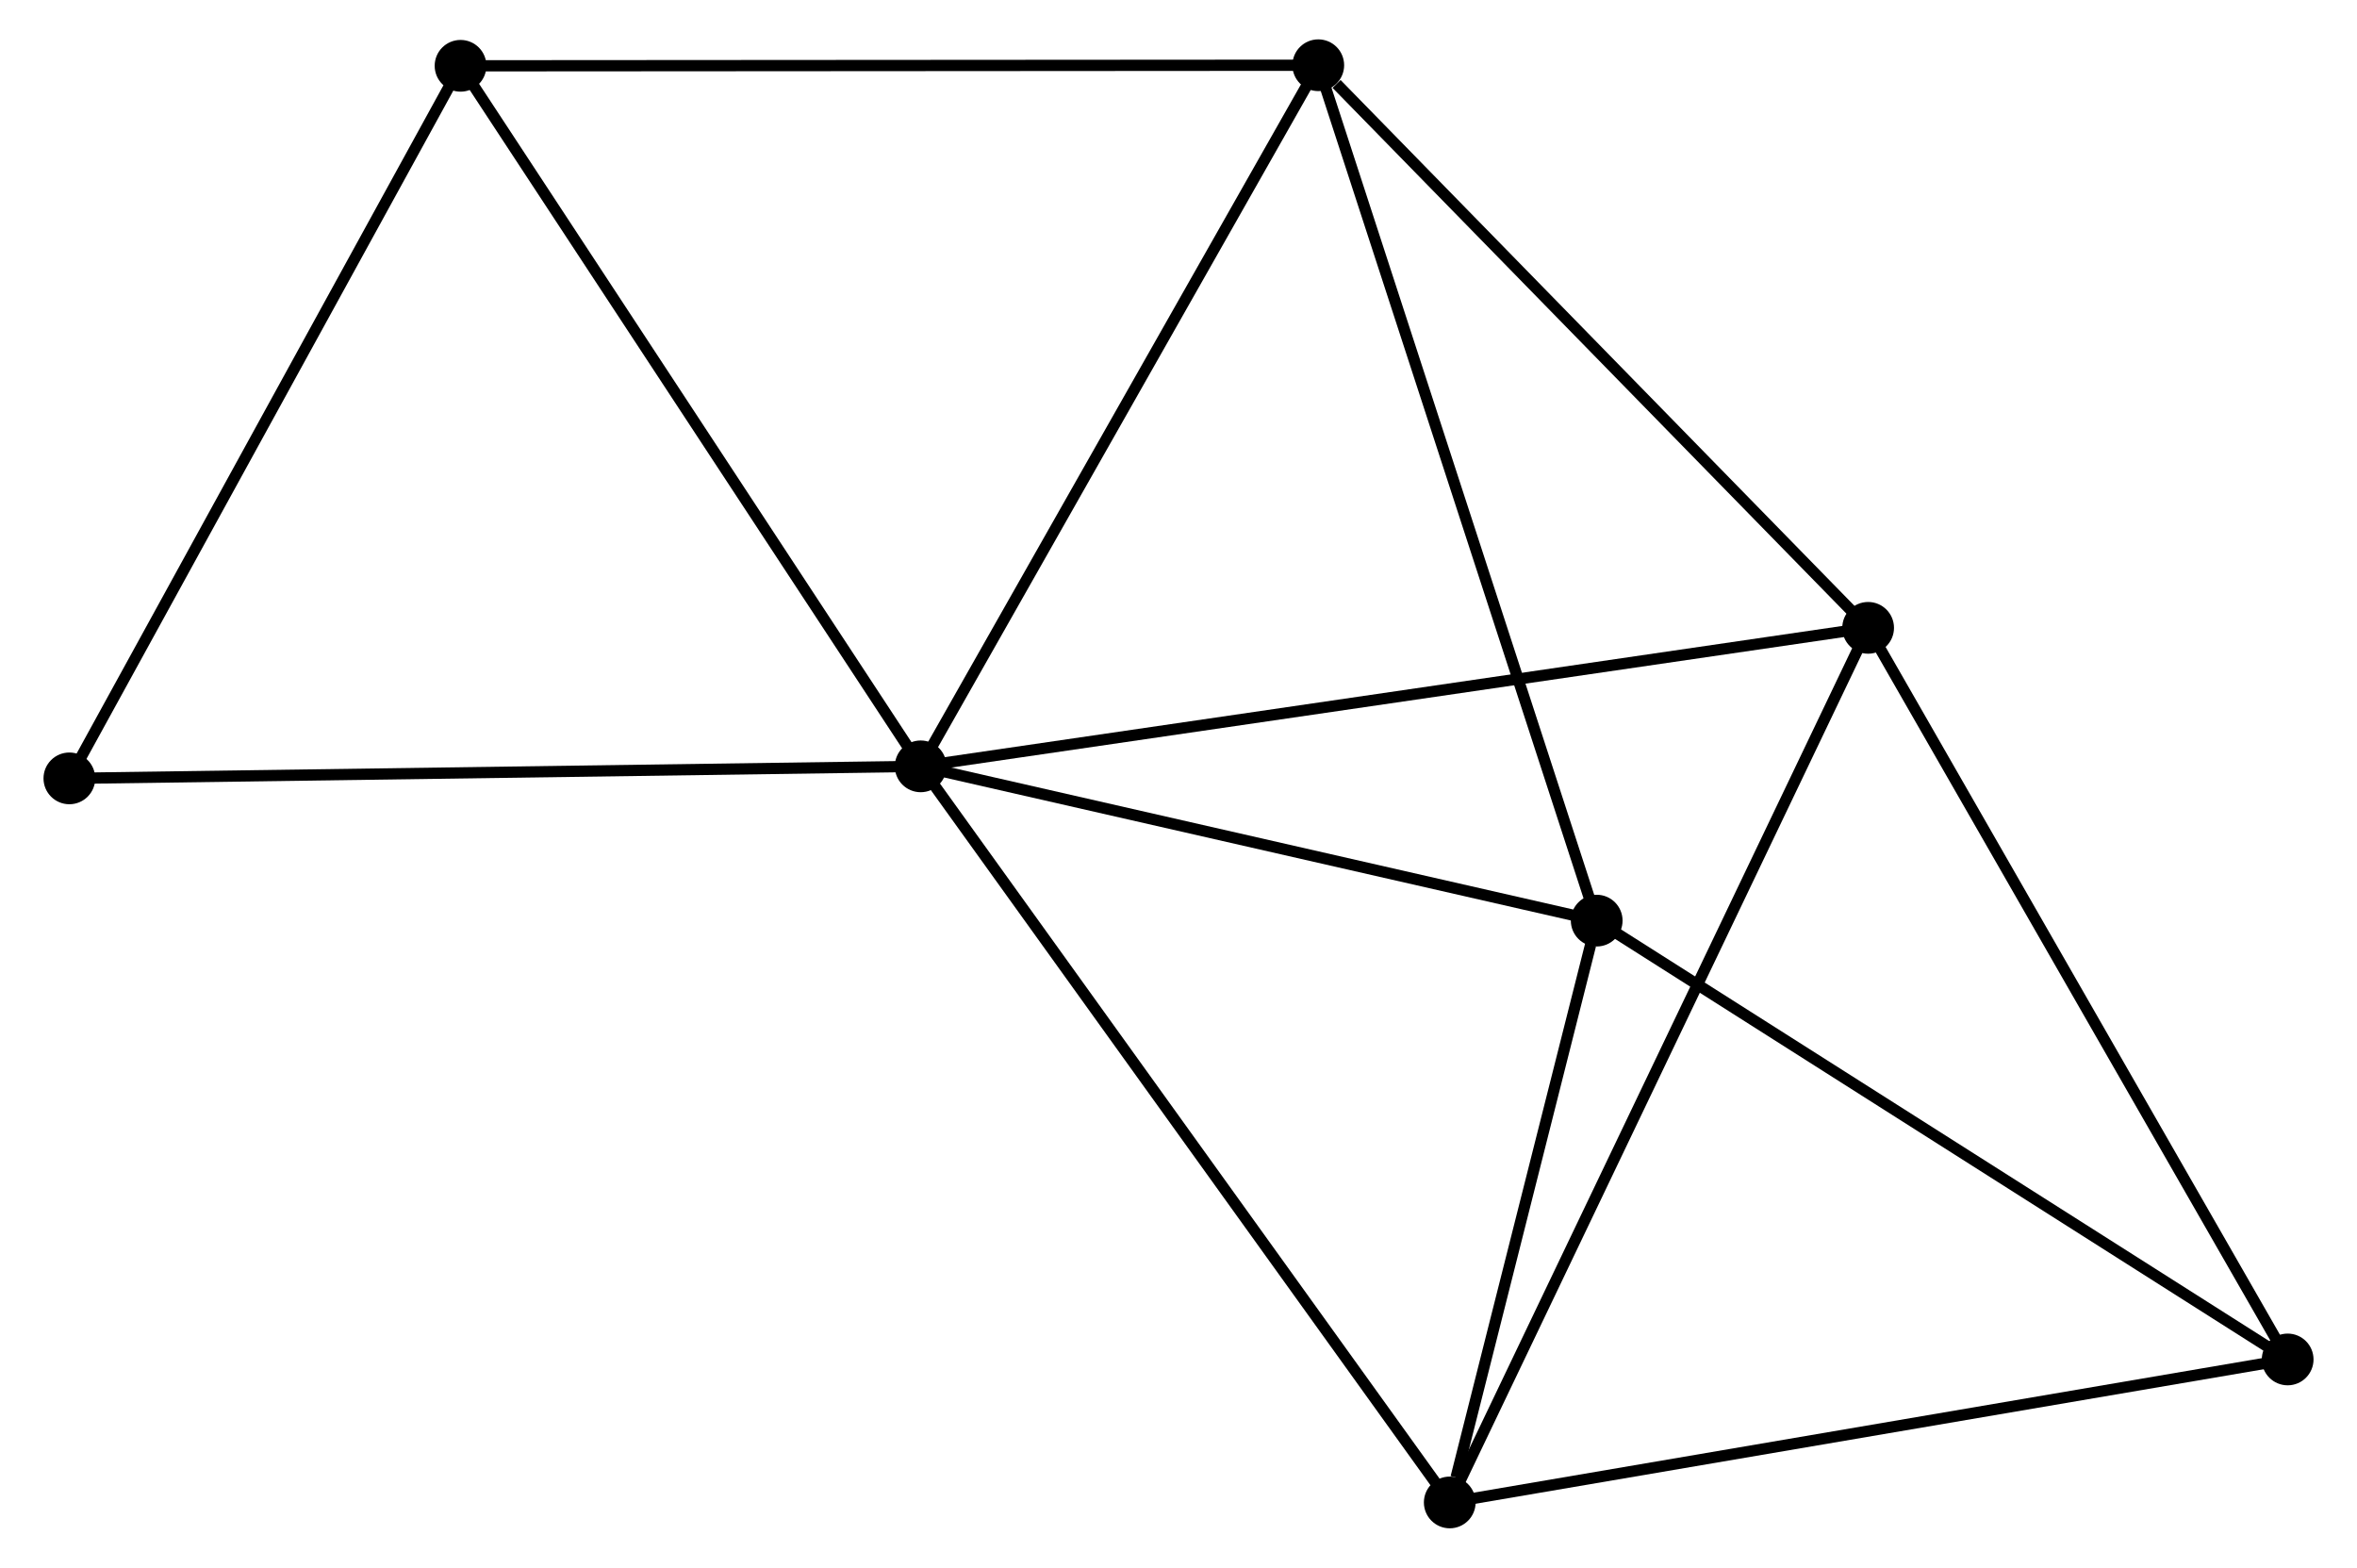 <?xml version="1.0" encoding="UTF-8" standalone="no"?>
<!DOCTYPE svg PUBLIC "-//W3C//DTD SVG 1.1//EN"
 "http://www.w3.org/Graphics/SVG/1.1/DTD/svg11.dtd">
<!-- Generated by graphviz version 2.36.0 (20140111.2315)
 -->
<!-- Title: %3 Pages: 1 -->
<svg width="209pt" height="139pt"
 viewBox="0.00 0.00 208.85 139.39" xmlns="http://www.w3.org/2000/svg" xmlns:xlink="http://www.w3.org/1999/xlink">
<g id="graph0" class="graph" transform="scale(1 1) rotate(0) translate(4 135.388)">
<title>%3</title>
<!-- 0 -->
<g id="node1" class="node"><title>0</title>
<ellipse fill="black" stroke="black" cx="77.5" cy="-67.249" rx="1.8" ry="1.8"/>
</g>
<!-- 1 -->
<g id="node2" class="node"><title>1</title>
<ellipse fill="black" stroke="black" cx="112.854" cy="-129.588" rx="1.8" ry="1.8"/>
</g>
<!-- 0&#45;&#45;1 -->
<g id="edge1" class="edge"><title>0&#45;&#45;1</title>
<path fill="none" stroke="black" d="M78.52,-69.047C83.683,-78.15 106.884,-119.06 111.897,-127.9"/>
</g>
<!-- 2 -->
<g id="node3" class="node"><title>2</title>
<ellipse fill="black" stroke="black" cx="124.545" cy="-1.8" rx="1.8" ry="1.8"/>
</g>
<!-- 0&#45;&#45;2 -->
<g id="edge2" class="edge"><title>0&#45;&#45;2</title>
<path fill="none" stroke="black" d="M78.663,-65.631C85.115,-56.655 116.468,-13.036 123.25,-3.602"/>
</g>
<!-- 3 -->
<g id="node4" class="node"><title>3</title>
<ellipse fill="black" stroke="black" cx="161.748" cy="-79.564" rx="1.8" ry="1.8"/>
</g>
<!-- 0&#45;&#45;3 -->
<g id="edge3" class="edge"><title>0&#45;&#45;3</title>
<path fill="none" stroke="black" d="M79.583,-67.553C91.239,-69.257 148.274,-77.594 159.739,-79.27"/>
</g>
<!-- 4 -->
<g id="node5" class="node"><title>4</title>
<ellipse fill="black" stroke="black" cx="137.612" cy="-53.532" rx="1.8" ry="1.8"/>
</g>
<!-- 0&#45;&#45;4 -->
<g id="edge4" class="edge"><title>0&#45;&#45;4</title>
<path fill="none" stroke="black" d="M79.5,-66.792C88.627,-64.71 126.274,-56.119 135.543,-54.004"/>
</g>
<!-- 6 -->
<g id="node6" class="node"><title>6</title>
<ellipse fill="black" stroke="black" cx="36.584" cy="-129.537" rx="1.8" ry="1.8"/>
</g>
<!-- 0&#45;&#45;6 -->
<g id="edge5" class="edge"><title>0&#45;&#45;6</title>
<path fill="none" stroke="black" d="M76.489,-68.788C70.877,-77.331 43.608,-118.844 37.71,-127.822"/>
</g>
<!-- 7 -->
<g id="node7" class="node"><title>7</title>
<ellipse fill="black" stroke="black" cx="1.8" cy="-66.179" rx="1.8" ry="1.8"/>
</g>
<!-- 0&#45;&#45;7 -->
<g id="edge6" class="edge"><title>0&#45;&#45;7</title>
<path fill="none" stroke="black" d="M75.629,-67.222C65.156,-67.074 13.908,-66.35 3.606,-66.205"/>
</g>
<!-- 1&#45;&#45;3 -->
<g id="edge7" class="edge"><title>1&#45;&#45;3</title>
<path fill="none" stroke="black" d="M114.481,-127.923C122.037,-120.193 153.627,-87.873 160.447,-80.895"/>
</g>
<!-- 1&#45;&#45;4 -->
<g id="edge8" class="edge"><title>1&#45;&#45;4</title>
<path fill="none" stroke="black" d="M113.466,-127.708C116.892,-117.185 133.652,-65.697 137.021,-55.346"/>
</g>
<!-- 1&#45;&#45;6 -->
<g id="edge9" class="edge"><title>1&#45;&#45;6</title>
<path fill="none" stroke="black" d="M110.969,-129.586C100.417,-129.579 48.782,-129.545 38.403,-129.538"/>
</g>
<!-- 2&#45;&#45;3 -->
<g id="edge10" class="edge"><title>2&#45;&#45;3</title>
<path fill="none" stroke="black" d="M125.322,-3.424C130.122,-13.457 155.7,-66.921 160.846,-77.677"/>
</g>
<!-- 2&#45;&#45;4 -->
<g id="edge11" class="edge"><title>2&#45;&#45;4</title>
<path fill="none" stroke="black" d="M125.106,-4.023C127.256,-12.532 134.947,-42.98 137.067,-51.375"/>
</g>
<!-- 5 -->
<g id="node8" class="node"><title>5</title>
<ellipse fill="black" stroke="black" cx="199.053" cy="-14.514" rx="1.8" ry="1.8"/>
</g>
<!-- 2&#45;&#45;5 -->
<g id="edge12" class="edge"><title>2&#45;&#45;5</title>
<path fill="none" stroke="black" d="M126.387,-2.114C136.695,-3.873 187.136,-12.481 197.276,-14.211"/>
</g>
<!-- 3&#45;&#45;5 -->
<g id="edge13" class="edge"><title>3&#45;&#45;5</title>
<path fill="none" stroke="black" d="M162.671,-77.956C167.787,-69.034 192.649,-25.682 198.026,-16.305"/>
</g>
<!-- 4&#45;&#45;5 -->
<g id="edge14" class="edge"><title>4&#45;&#45;5</title>
<path fill="none" stroke="black" d="M139.385,-52.407C148.357,-46.709 188.677,-21.104 197.39,-15.571"/>
</g>
<!-- 6&#45;&#45;7 -->
<g id="edge15" class="edge"><title>6&#45;&#45;7</title>
<path fill="none" stroke="black" d="M35.58,-127.709C30.501,-118.457 7.674,-76.879 2.742,-67.894"/>
</g>
</g>
</svg>

